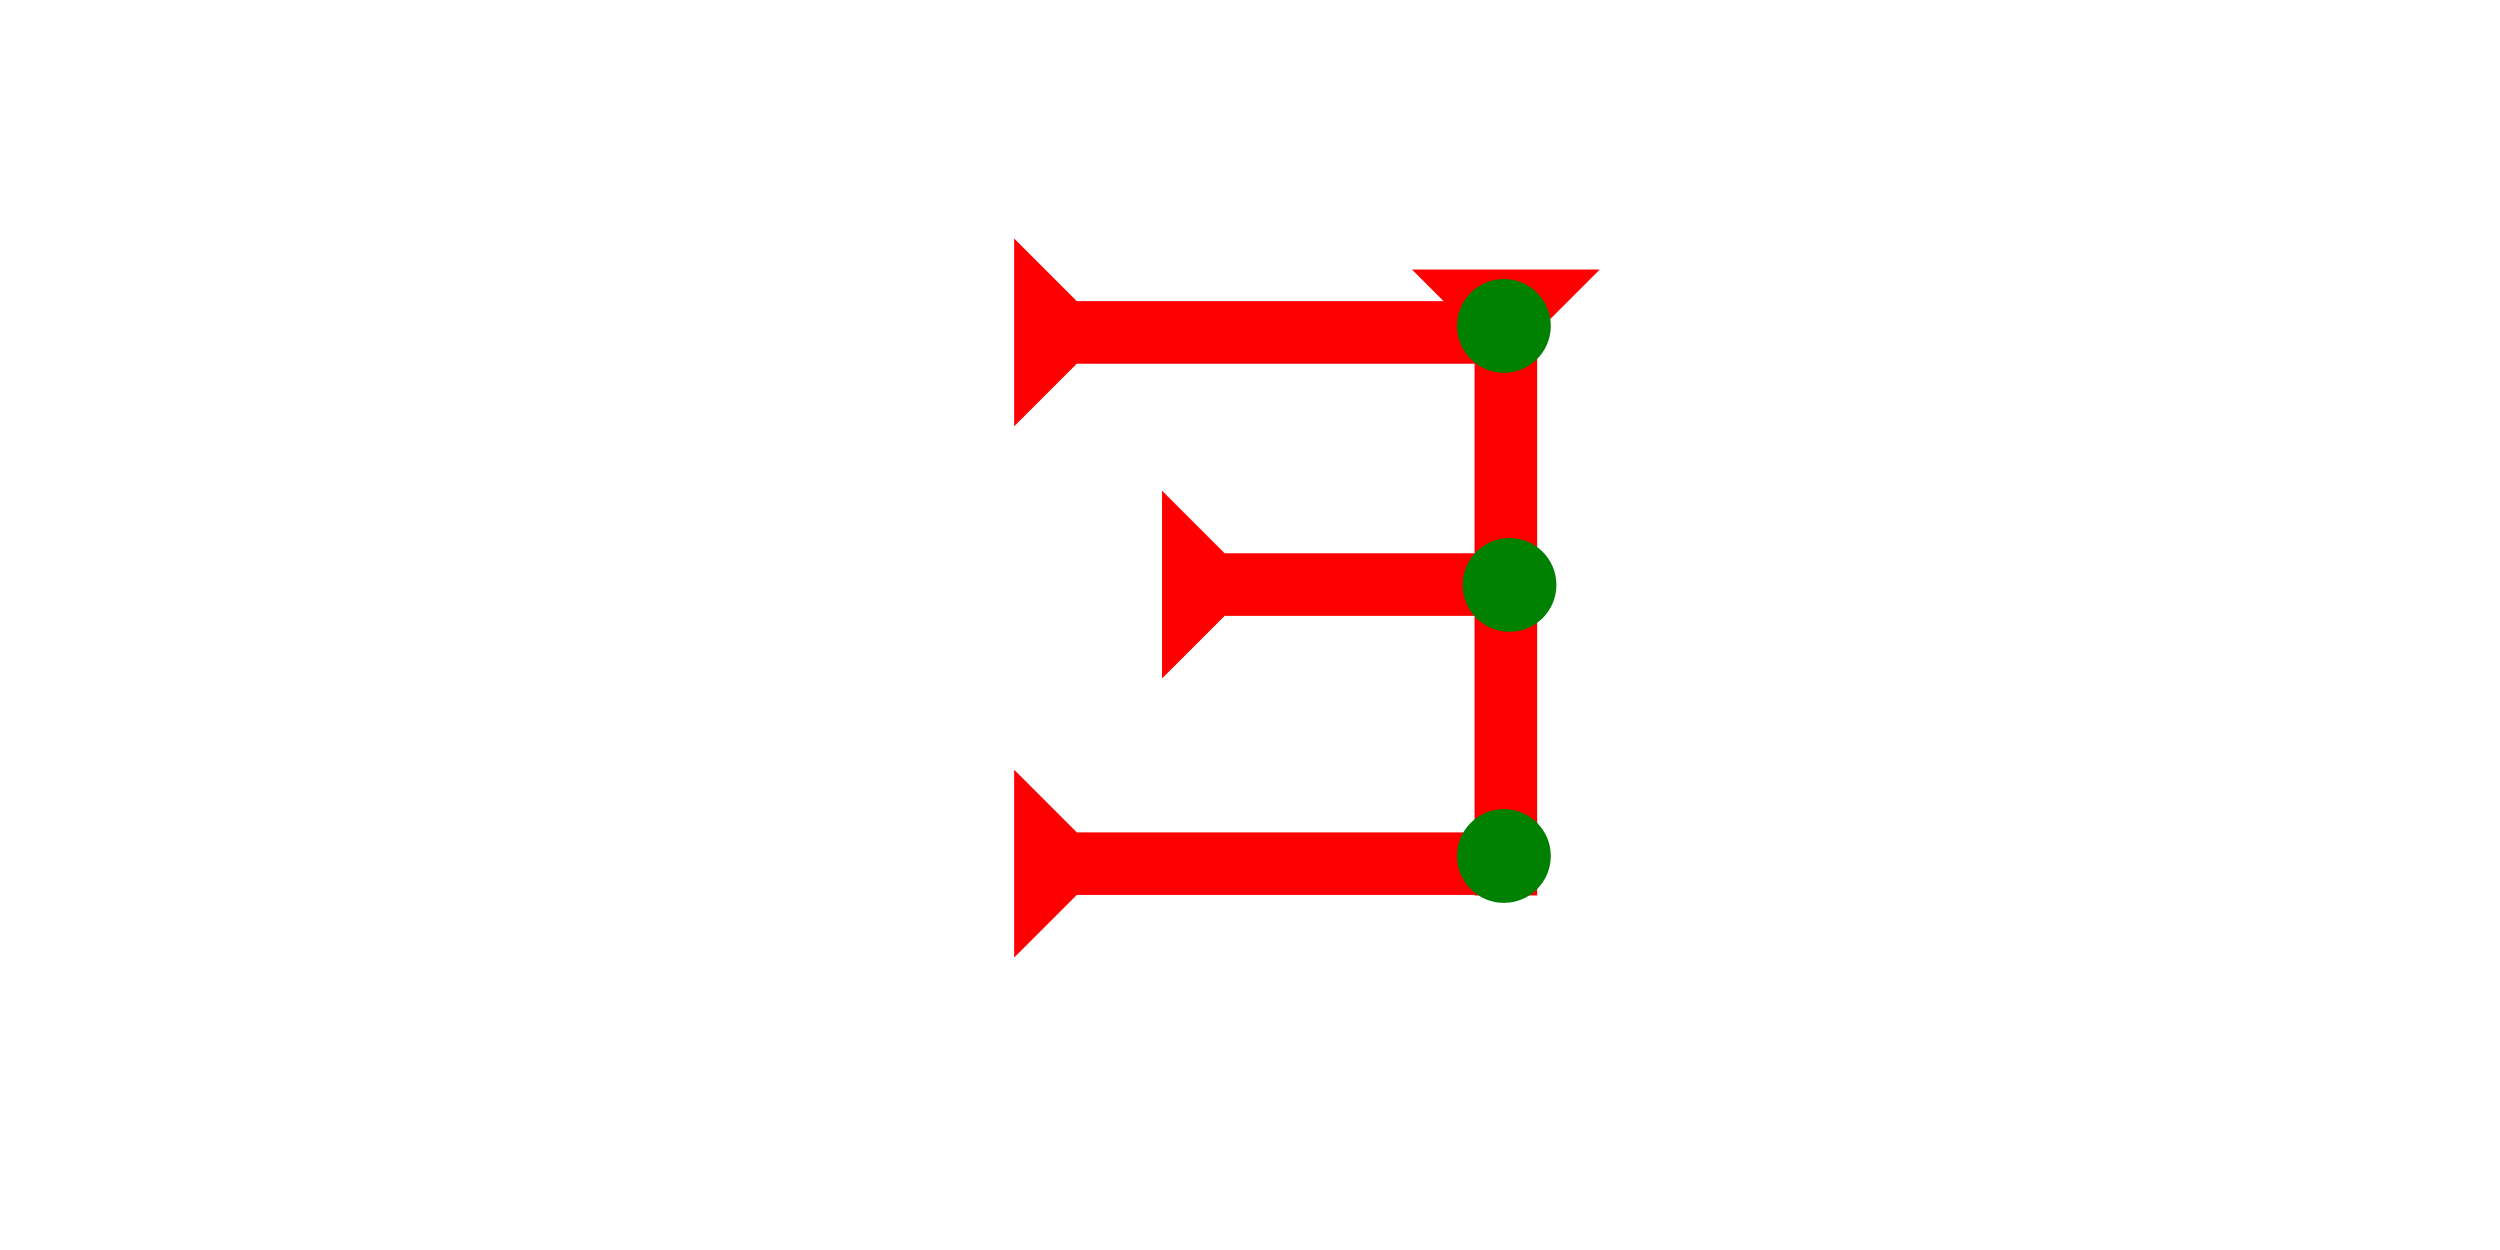 <?xml version="1.0" encoding="UTF-8" standalone="no"?>
<svg
   xmlns:dc="http://purl.org/dc/elements/1.1/"
   xmlns:cc="http://creativecommons.org/ns#"
   xmlns:rdf="http://www.w3.org/1999/02/22-rdf-syntax-ns#"
   xmlns:svg="http://www.w3.org/2000/svg"
   xmlns="http://www.w3.org/2000/svg"
   width="160"
   height="80"
   viewBox="0 0 42.333 21.167"
   version="1.1"
   id="svg8">
  <defs
     id="defs2" />
  <g
     id="layer1">
    <polygon
       points="0,0 12,0 8,4 8,30 4,30 4,4 "
       style="fill:#ff0000"
       id="polygon855-0"
       transform="matrix(0,-0.265,0.265,0,17.173,16.215)">
      <title
         id="title966">Right Horizontal Mark, RH</title>
    </polygon>
    <polygon
       points="0,0 12,0 8,4 8,20 4,20 4,4 "
       style="fill:#ff0000"
       id="polygon954"
       transform="matrix(0,-0.265,0.265,0,19.677,11.489)">
      <title
         id="title968">Right Horizontal Mark, RH</title>
    </polygon>
    <g
       id="g857-2"
       transform="matrix(0.265,0,0,0.265,23.909,4.564)">
      <title
         id="title853-3">Down Vertical Mark, DV</title>
      <polygon
         points="4,40 4,4 0,0 12,0 8,4 8,40 "
         style="fill:#ff0000"
         id="polygon855-9" />
    </g>
    <circle
       style="fill:#008000;fill-rule:evenodd;stroke-width:0.265"
       id="path839"
       cx="25.466"
       cy="14.495"
       r="0.794">
      <title
         id="title932">Southeast Corner Connector, SEC</title>
    </circle>
    <circle
       style="fill:#008000;fill-rule:evenodd;stroke-width:0.265"
       id="circle924"
       cx="25.561"
       cy="9.905"
       r="0.794">
      <title
         id="title926">Right 2 Touch Connector, R2T</title>
    </circle>
    <polygon
       points="4,30 4,4 0,0 12,0 8,4 8,30 "
       style="fill:#ff0000"
       id="polygon958"
       transform="matrix(0,-0.265,0.265,0,17.173,7.219)">
      <title
         id="title964">Right Horizontal Mark, RH</title>
    </polygon>
    <circle
       style="fill:#008000;fill-rule:evenodd;stroke-width:0.265"
       id="circle962"
       cx="25.466"
       cy="5.519"
       r="0.794">
      <title
         id="title960">Northeast Corner Connector, NEC</title>
    </circle>
  </g>
</svg>
